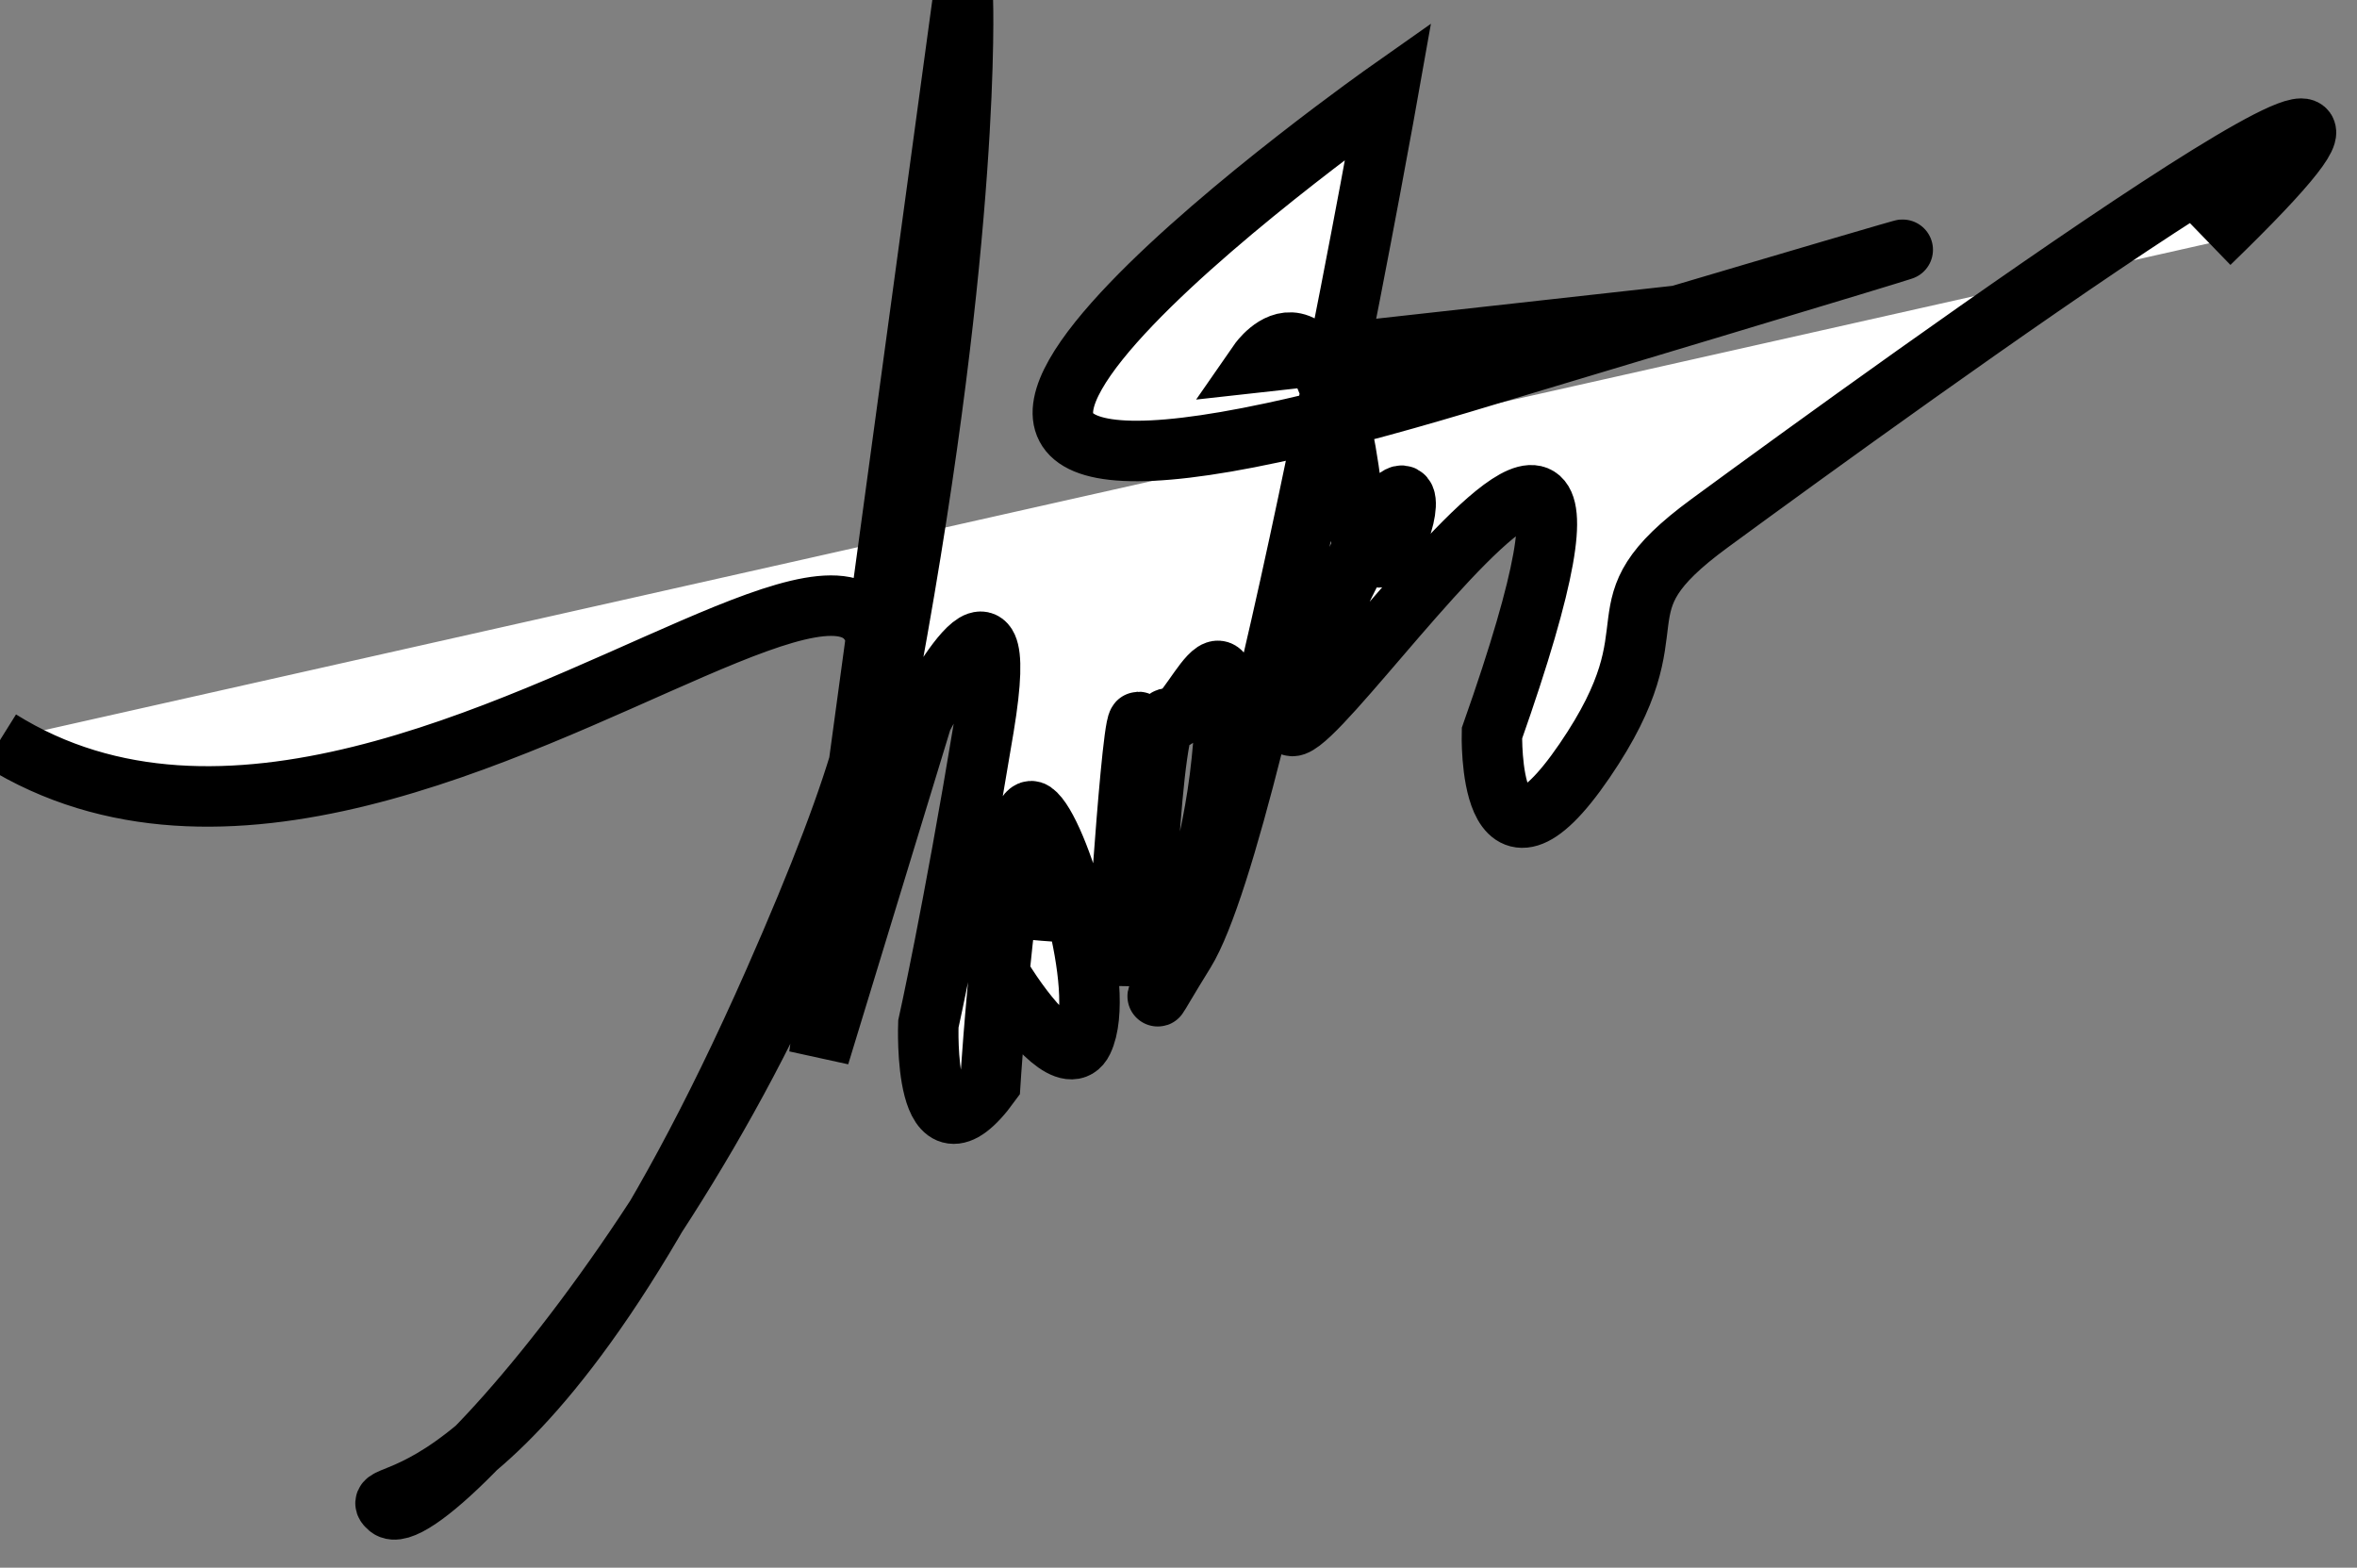 <?xml version="1.0" encoding="utf-8"?>
<!-- Generator: Adobe Illustrator 23.0.0, SVG Export Plug-In . SVG Version: 6.00 Build 0)  -->
<svg version="1.1" id="Layer_1" xmlns="http://www.w3.org/2000/svg" xmlns:xlink="http://www.w3.org/1999/xlink" x="0px" y="0px"
	 viewBox="0 0 116.89 77.74" style="enable-background:new 0 0 116.89 77.74;" xml:space="preserve">
<rect x="0" y="0" width="116.89" height="77.74" fill="#808080" stroke="none"/>
<style type="text/css">
	.st0{fill:#FFFFFF;stroke:#000000;stroke-width:0.5;stroke-miterlimit:10;}
	.st1{fill:#FFFFFF;stroke:#000000;stroke-width:3;stroke-miterlimit:10;}
</style>
<path class="st1" d="M0,36.7C21.99,50.43,56.82,6.88,38.39,48.67C26.03,76.67,17.86,73.55,19.28,74.76
	c1.97,1.67,20.93-20.14,24.87-41.51C48.17,11.41,47.75,0,47.75,0l-7.12,52.34l5.1-16.71c0,0,4.59-8.84,3.06,0.42
	c-1.53,9.26-2.75,14.73-2.75,14.73s-0.29,7.57,3.07,2.95c0,0,0.91-14.31,2.14-13.47c1.22,0.84,3.67,8.84,2.45,11.36
	c-1.22,2.52-7.19-7.57-5.05-6.94c2.14,0.63,6.89,0.63,6.89,0.63s1.07-16.2,1.07-6.31s0,9.89,0,9.89s0.46-13.89,1.38-13.25
	c0.92,0.63,3.52-6.94,2.6,2.1s-5.36,15.15-1.84,9.47c1.93-3.12,4.78-15.66,6.96-26.35c1.8-8.81,3.14-16.36,3.14-16.36
	s-32.11,22.6-5.75,16.96c2.53-0.54,5.59-1.34,9.27-2.44c42.08-12.62,10.87-3.37,10.87-3.37l-20.81,2.31c0,0,3.21-4.63,4.59,6.31
	c1.38,10.94,6.12-9.81-1.68,7.57s19.89-27.35,8.65,4.52c0,0-0.23,8.42,4.59,1.37c4.82-7.05,0.21-7.39,6.2-11.78
	c9.41-6.9,41.63-30.2,24.79-13.89"/>
</svg>
